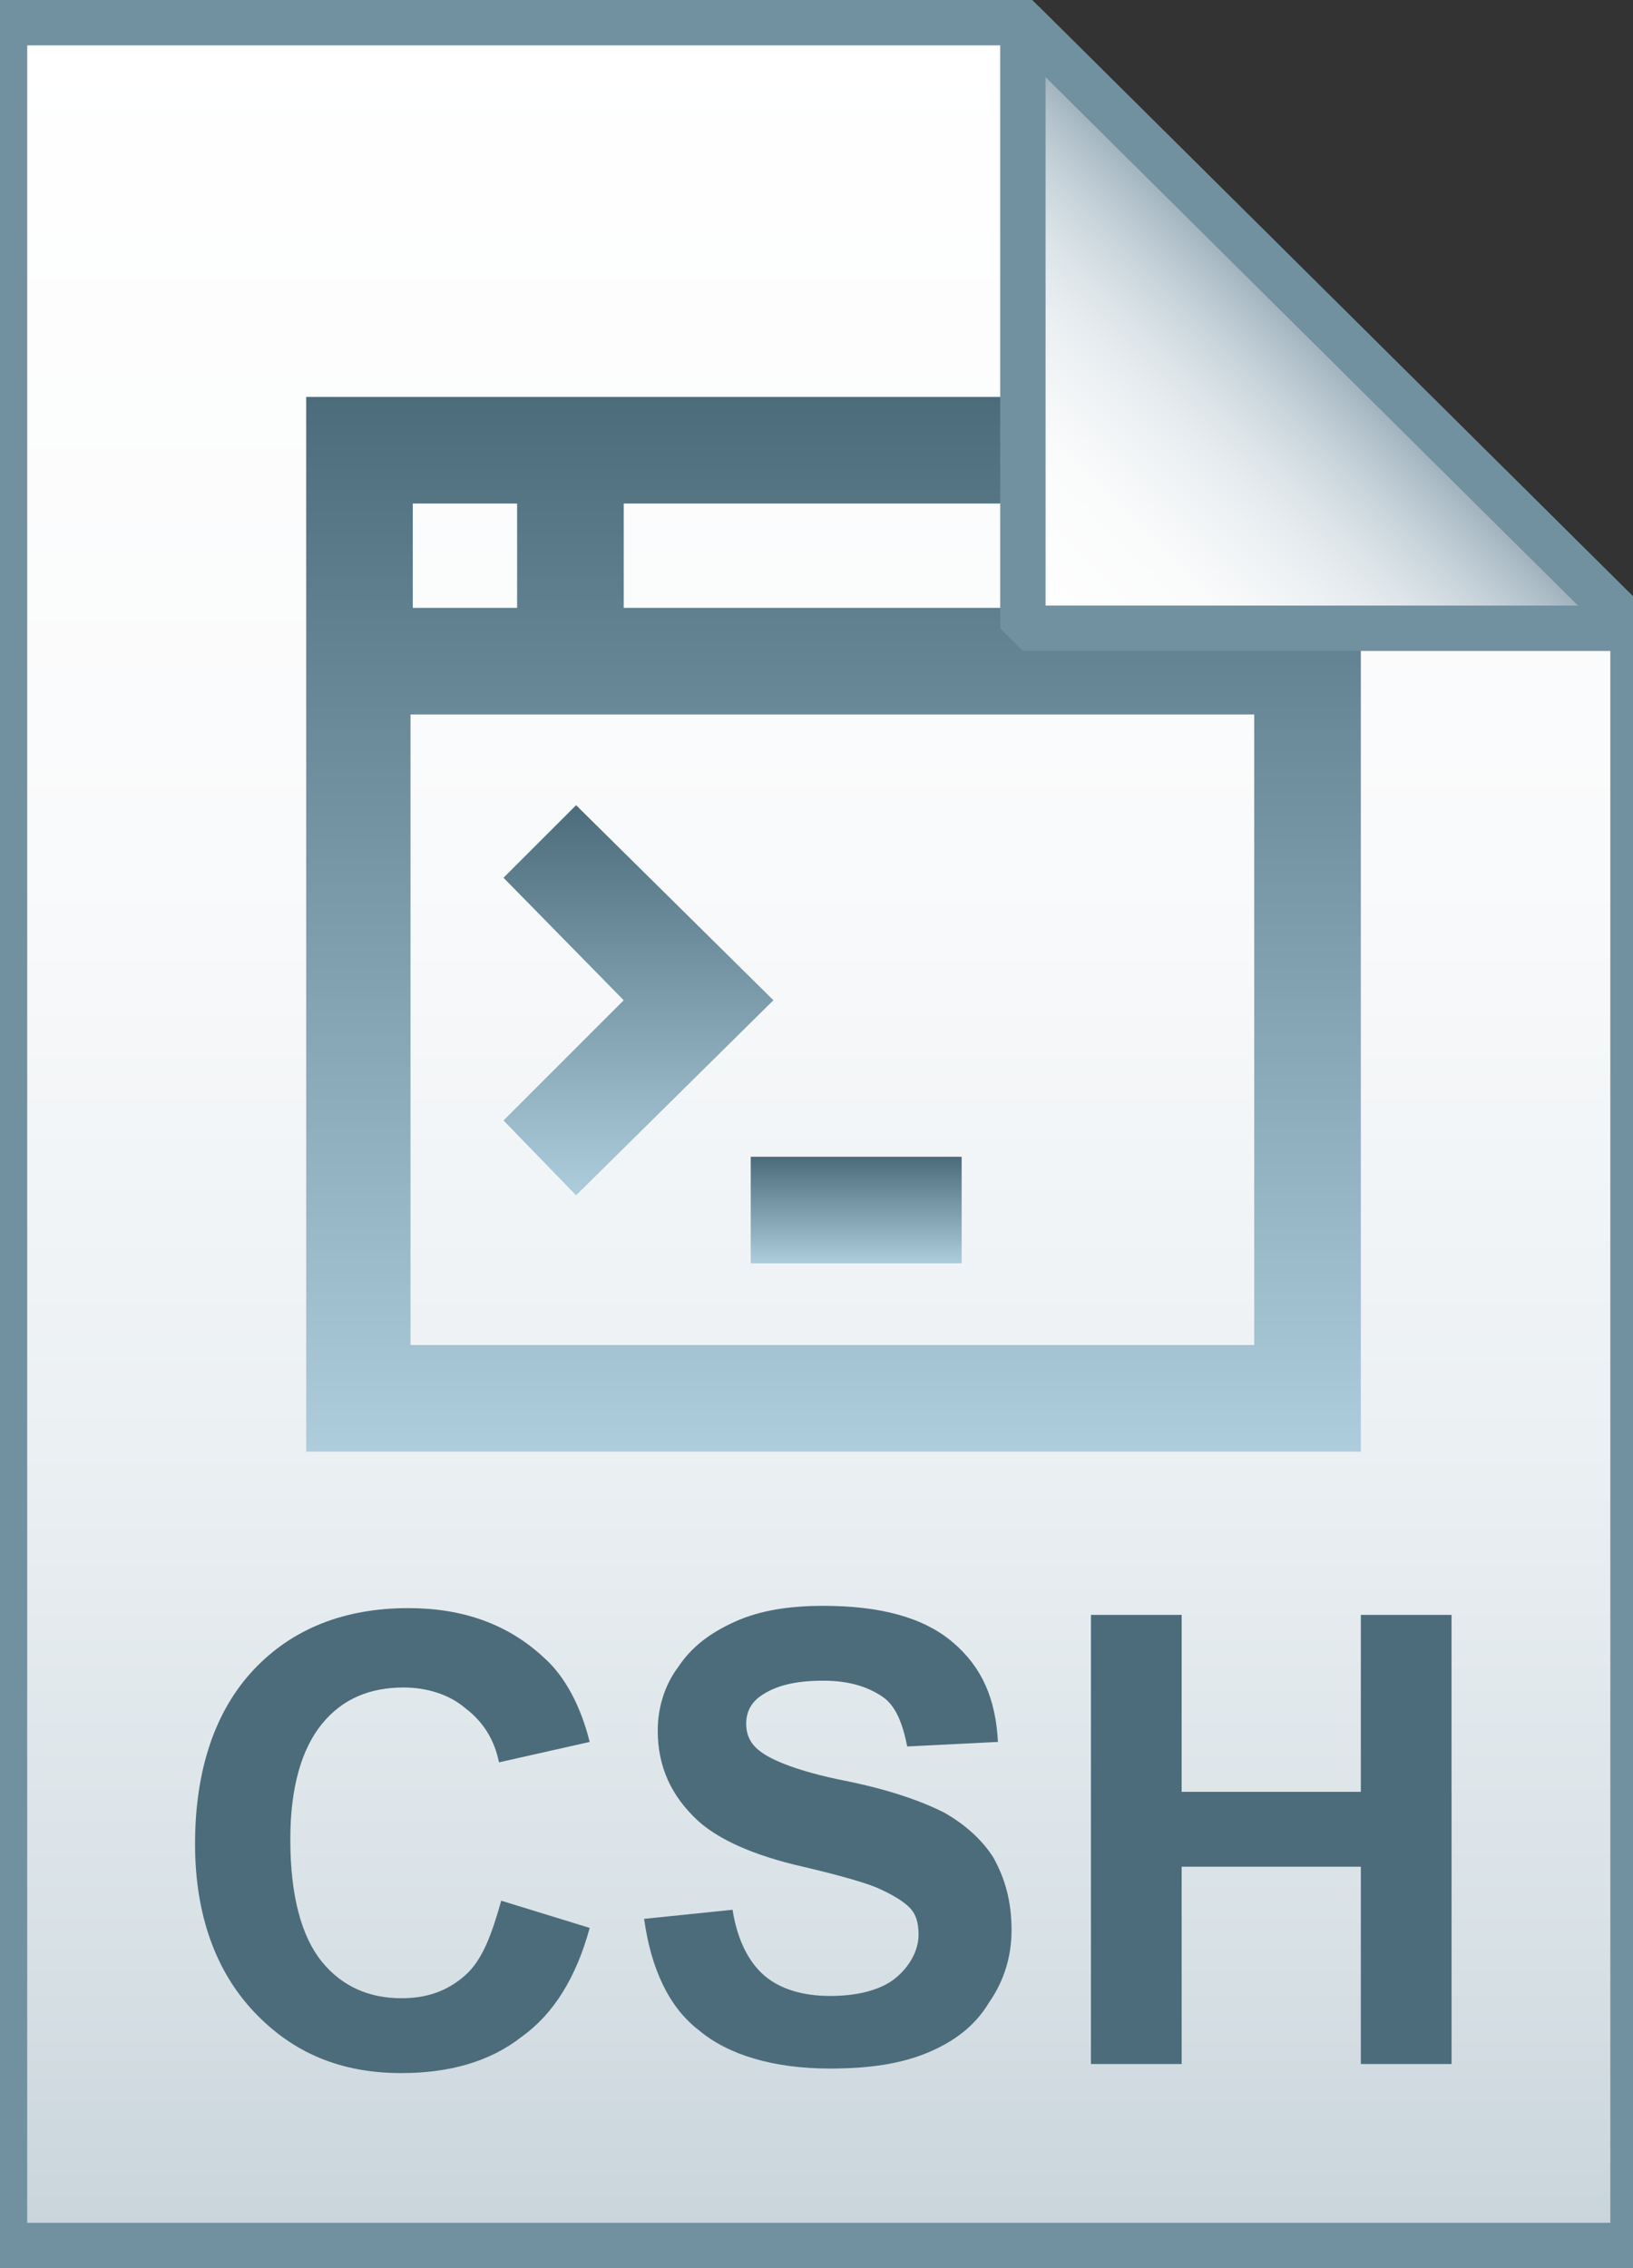 <?xml version="1.0" encoding="utf-8"?>
<!-- Generator: Adobe Illustrator 21.1.0, SVG Export Plug-In . SVG Version: 6.00 Build 0)  -->
<svg version="1.1" id="Layer_1" xmlns="http://www.w3.org/2000/svg" xmlns:xlink="http://www.w3.org/1999/xlink" x="0px" y="0px"
	 viewBox="0 0 72 100" style="enable-background:new 0 0 72 100;" xml:space="preserve">
<rect x="0" y="0" width="72" height="100" fill="#333333" stroke="none"/>
<style type="text/css">
	.st0{fill:url(#SVGID_1_);}
	.st1{fill-opacity:0;stroke:#7191A1;stroke-width:2;}
	.st2{enable-background:new    ;}
	.st3{fill:#4C6C7B;}
	.st4{fill:url(#SVGID_2_);}
	.st5{fill:url(#SVGID_3_);}
	.st6{fill:url(#SVGID_4_);}
	.st7{fill:url(#SVGID_5_);}
	.st8{fill-opacity:0;stroke:#7191A1;stroke-width:2;stroke-linejoin:bevel;}
</style>
<g>
	
		<linearGradient id="SVGID_1_" gradientUnits="userSpaceOnUse" x1="36.108" y1="3.003" x2="36.108" y2="101.001" gradientTransform="matrix(1 0 0 -1 0 102)">
		<stop  offset="0" style="stop-color:#C8D4DB"/>
		<stop  offset="0.139" style="stop-color:#D8E1E6"/>
		<stop  offset="0.359" style="stop-color:#EBF0F3"/>
		<stop  offset="0.617" style="stop-color:#F9FAFB"/>
		<stop  offset="1" style="stop-color:#FFFFFF"/>
	</linearGradient>
	<path class="st0" d="M45.1,1L72,27.7V99H0.2V1H45.1z"/>
	<path class="st1" d="M45.1,1L72,27.7V99H0.2V1H45.1z"/>
</g>
<g class="st2">
	<path class="st3" d="M22.1,83.8L26,85c-0.6,2.2-1.6,3.8-3,4.8c-1.4,1.1-3.2,1.6-5.3,1.6c-2.7,0-4.8-0.9-6.5-2.7s-2.6-4.3-2.6-7.4
		c0-3.3,0.9-5.9,2.6-7.7s4-2.7,6.8-2.7c2.4,0,4.4,0.7,6,2.2c0.9,0.8,1.6,2.1,2,3.7l-4,0.9c-0.2-1-0.7-1.8-1.5-2.4
		c-0.7-0.6-1.7-0.9-2.7-0.9c-1.5,0-2.7,0.5-3.6,1.6s-1.4,2.8-1.4,5.1c0,2.5,0.5,4.3,1.4,5.4s2.1,1.6,3.5,1.6c1.1,0,2-0.3,2.8-1
		S21.7,85.2,22.1,83.8z"/>
	<path class="st3" d="M28.4,84.6l3.9-0.4c0.2,1.3,0.7,2.3,1.4,2.9c0.7,0.6,1.7,0.9,2.9,0.9c1.3,0,2.3-0.3,2.9-0.8s1-1.2,1-1.9
		c0-0.5-0.1-0.9-0.4-1.2s-0.8-0.6-1.5-0.9c-0.5-0.2-1.5-0.5-3.2-0.9c-2.2-0.5-3.7-1.2-4.6-2c-1.2-1.1-1.8-2.4-1.8-4
		c0-1,0.3-2,0.9-2.8c0.6-0.9,1.4-1.5,2.5-2c1.1-0.5,2.4-0.7,3.9-0.7c2.5,0,4.4,0.5,5.7,1.6s1.9,2.5,2,4.4l-4,0.2
		c-0.2-1-0.5-1.8-1.1-2.2c-0.6-0.4-1.4-0.7-2.6-0.7c-1.2,0-2.1,0.2-2.8,0.7c-0.4,0.3-0.6,0.7-0.6,1.2c0,0.5,0.2,0.9,0.6,1.2
		c0.5,0.4,1.7,0.9,3.7,1.3s3.4,0.9,4.4,1.4c0.9,0.5,1.7,1.2,2.2,2c0.5,0.9,0.8,1.9,0.8,3.2c0,1.1-0.3,2.2-1,3.2
		c-0.6,1-1.5,1.7-2.7,2.2s-2.6,0.7-4.3,0.7c-2.5,0-4.5-0.6-5.8-1.7C29.5,88.5,28.7,86.8,28.4,84.6z"/>
	<path class="st3" d="M48.1,91.1V71.2h4V79H60v-7.8h4v19.8h-4v-8.7h-7.9v8.7H48.1z"/>
</g>
<g>
	<linearGradient id="SVGID_2_" gradientUnits="userSpaceOnUse" x1="36.75" y1="64" x2="36.75" y2="17.5">
		<stop  offset="0" style="stop-color:#ADCCDC"/>
		<stop  offset="1" style="stop-color:#4C6C7B"/>
	</linearGradient>
	<path class="st4" d="M60,17.5H13.5V64H60V17.5z M22.8,26.8h-4.6v-4.6h4.6V26.8z M55.3,26.8H27.5v-4.6h27.9V26.8z M55.3,59.3H18.1
		V31.5h37.2V59.3z"/>
	<linearGradient id="SVGID_3_" gradientUnits="userSpaceOnUse" x1="28.109" y1="52.694" x2="28.109" y2="35.456">
		<stop  offset="0" style="stop-color:#ADCCDC"/>
		<stop  offset="1" style="stop-color:#4C6C7B"/>
	</linearGradient>
	<polygon class="st5" points="25.4,35.5 22.2,38.7 27.5,44.1 22.2,49.4 25.4,52.7 34.1,44.1 	"/>
	<linearGradient id="SVGID_4_" gradientUnits="userSpaceOnUse" x1="37.75" y1="55.7" x2="37.75" y2="51.05">
		<stop  offset="0" style="stop-color:#ADCCDC"/>
		<stop  offset="1" style="stop-color:#4C6C7B"/>
	</linearGradient>
	<rect x="33.1" y="51" class="st6" width="9.3" height="4.7"/>
</g>
<g>
	
		<linearGradient id="SVGID_5_" gradientUnits="userSpaceOnUse" x1="45.122" y1="74.229" x2="58.575" y2="87.683" gradientTransform="matrix(1 0 0 -1 0 102)">
		<stop  offset="0" style="stop-color:#FFFFFF"/>
		<stop  offset="0.35" style="stop-color:#FAFBFB"/>
		<stop  offset="0.532" style="stop-color:#EDF1F4"/>
		<stop  offset="0.675" style="stop-color:#DDE5E9"/>
		<stop  offset="0.799" style="stop-color:#C7D3DA"/>
		<stop  offset="0.908" style="stop-color:#ADBDC7"/>
		<stop  offset="1" style="stop-color:#92A5B0"/>
	</linearGradient>
	<path class="st7" d="M45.1,1L72,27.7H45.1V1z"/>
	<path class="st8" d="M45.1,1L72,27.7H45.1V1z"/>
</g>
</svg>
